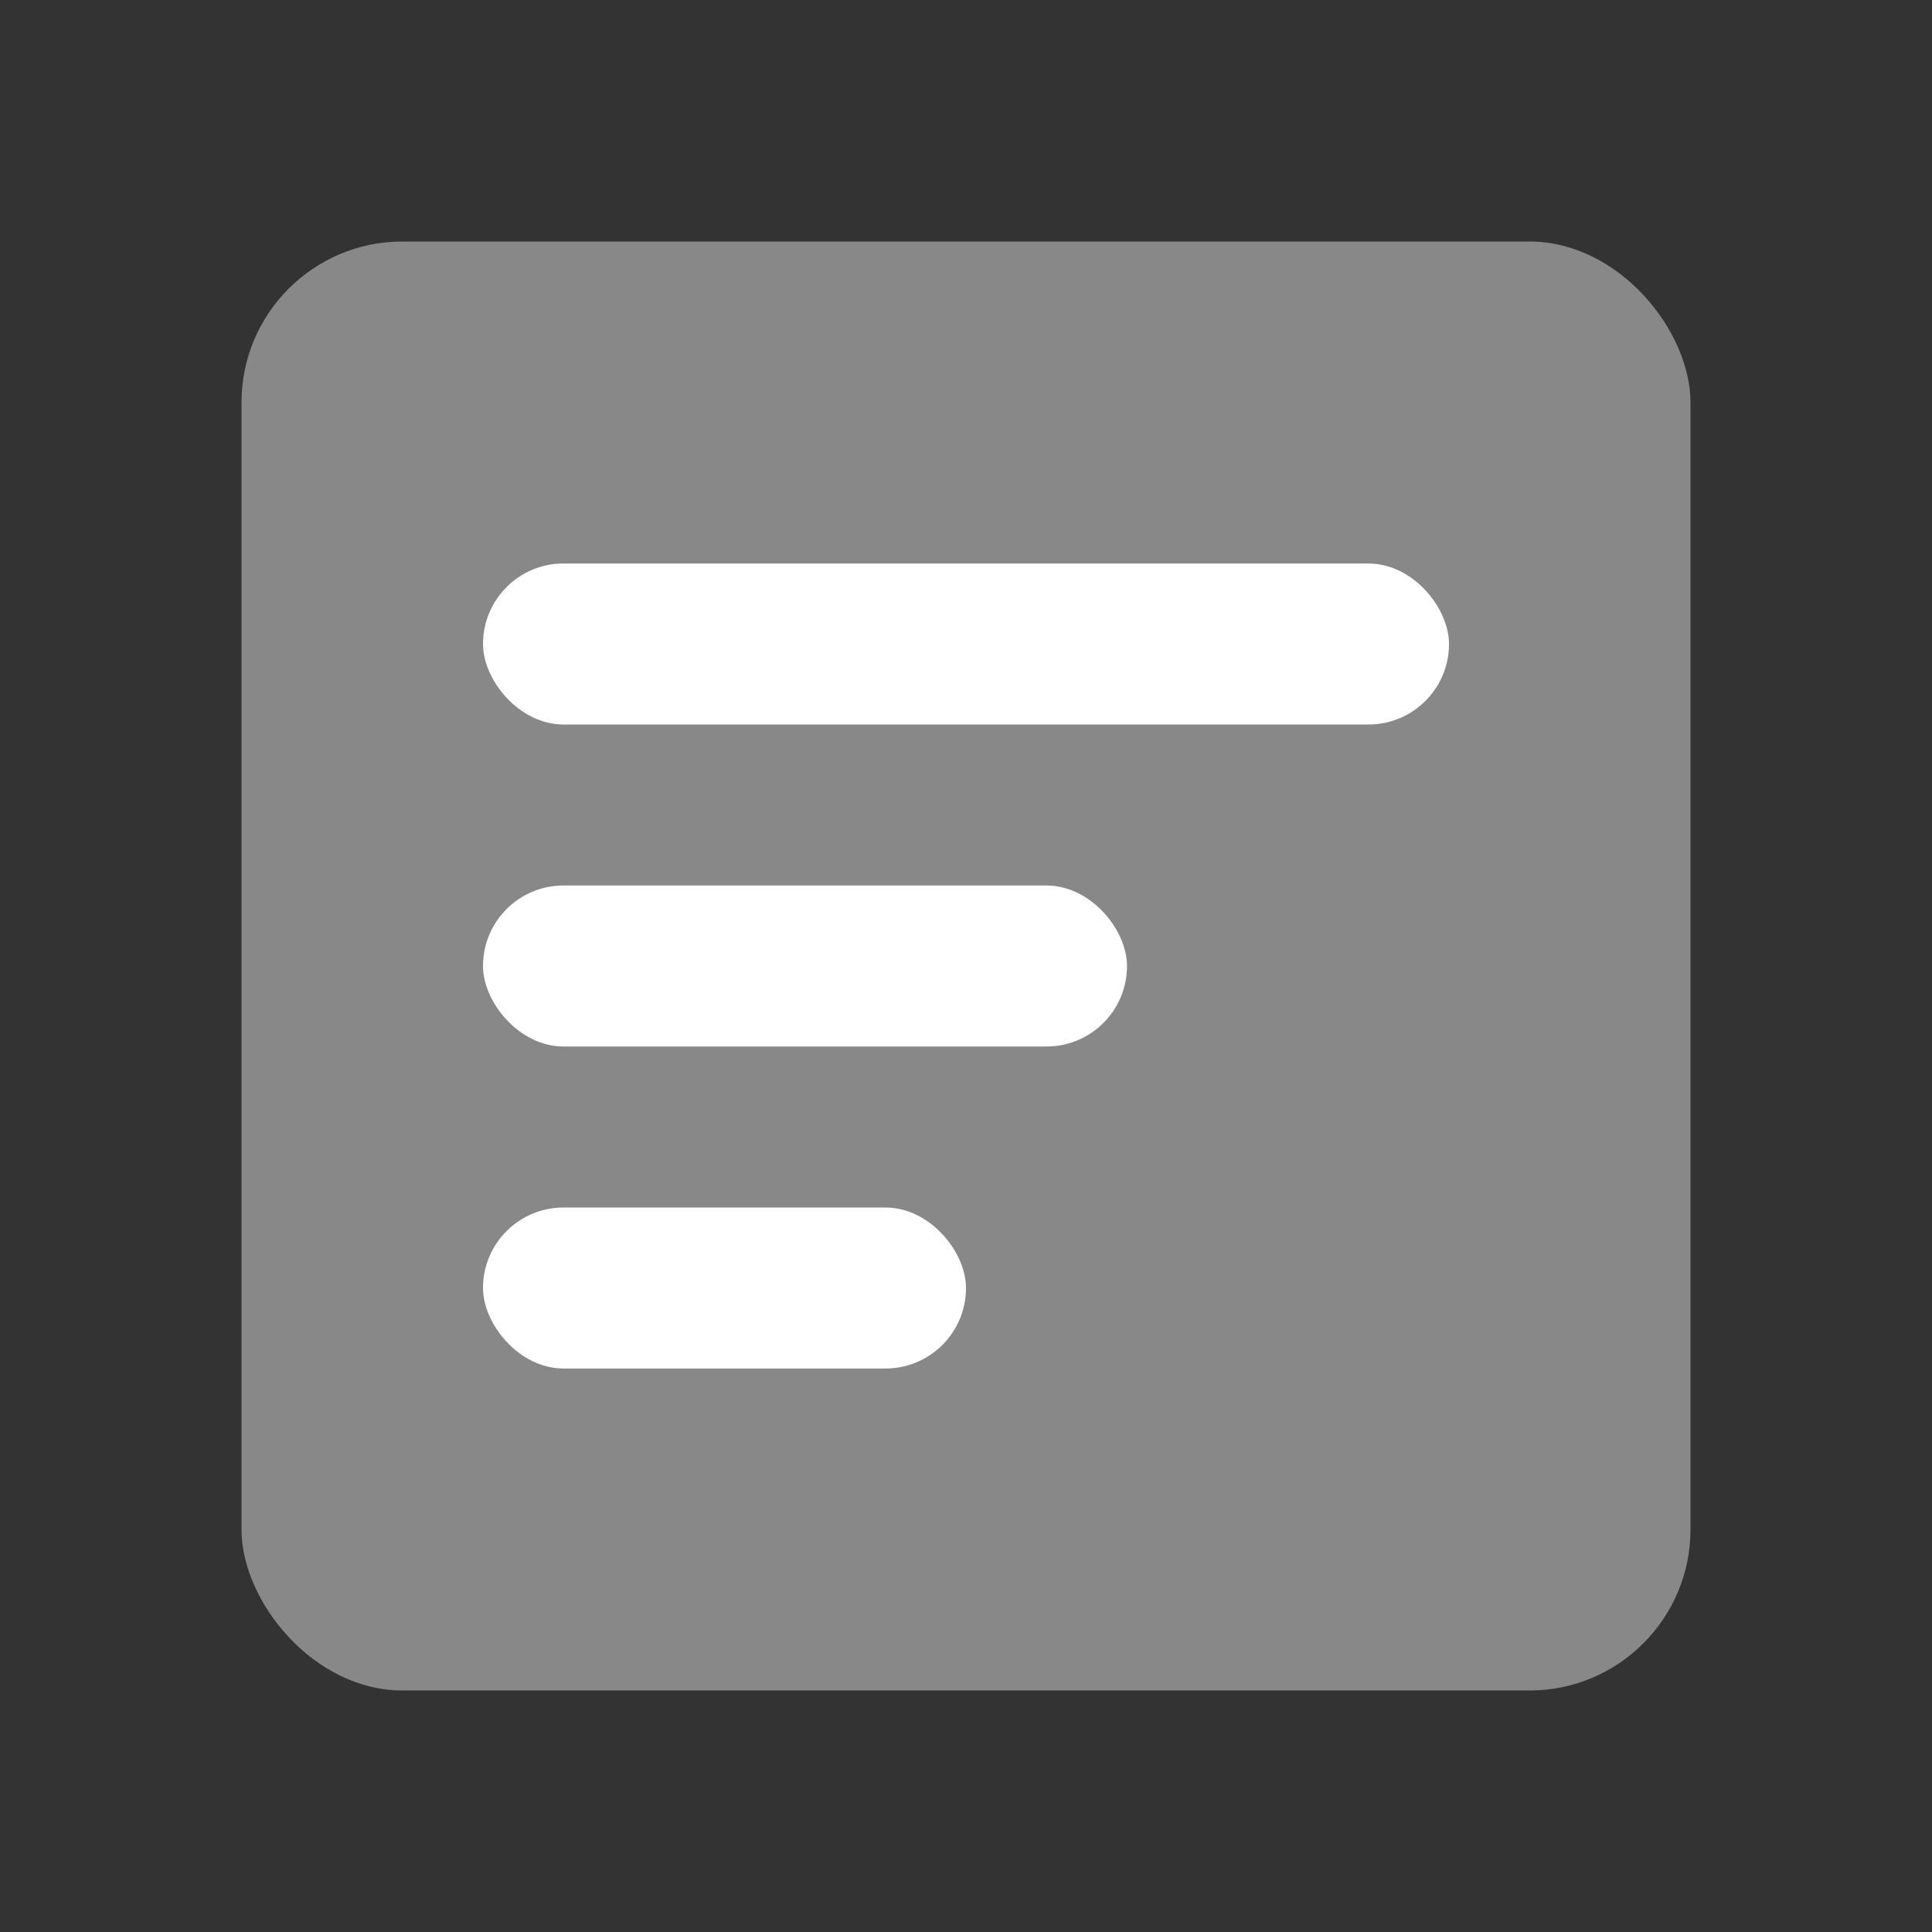 <svg width="24" height="24" viewBox="0 0 24 24" fill="none" xmlns="http://www.w3.org/2000/svg">
  <rect x="0" y="0" width="24" height="24" fill="#333333" stroke="none"/>
  <rect x="3" y="3" width="18" height="18" rx="2" fill="#888"/>
  <rect x="6" y="7" width="12" height="2" rx="1" fill="white"/>
  <rect x="6" y="11" width="8" height="2" rx="1" fill="white"/>
  <rect x="6" y="15" width="6" height="2" rx="1" fill="white"/>
</svg>